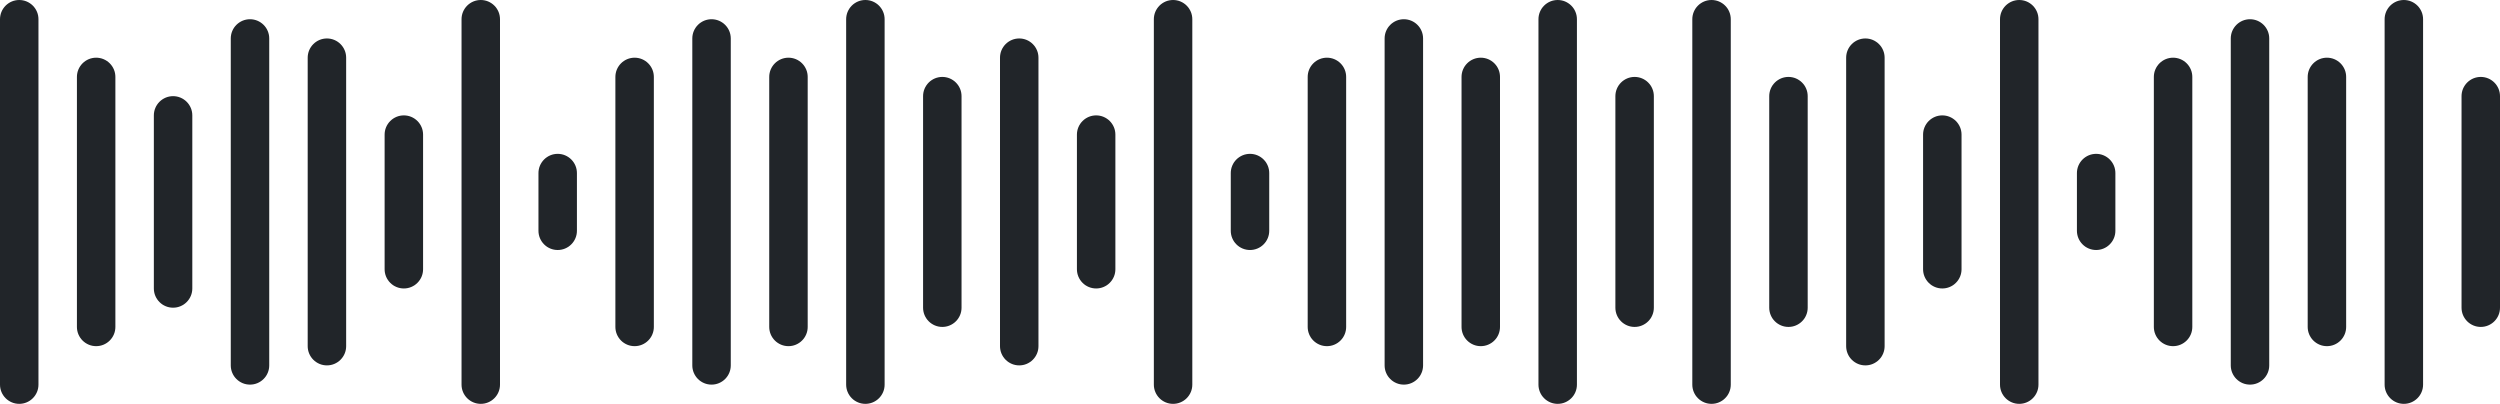 <svg xmlns="http://www.w3.org/2000/svg" xmlns:xlink="http://www.w3.org/1999/xlink" fill="none" version="1.1" width="130" height="21" viewBox="0 0 130 21"><g><path d="M0,20L0,1Q0,0.902,0.019,0.805Q0.038,0.708,0.076,0.617Q0.114,0.526,0.169,0.444Q0.223,0.363,0.293,0.293Q0.363,0.223,0.444,0.169Q0.526,0.114,0.617,0.076Q0.708,0.038,0.805,0.019Q0.902,0,1,0L1,0Q1.098,0,1.195,0.019Q1.292,0.038,1.383,0.076Q1.474,0.114,1.556,0.169Q1.637,0.223,1.707,0.293Q1.777,0.363,1.831,0.444Q1.886,0.526,1.924,0.617Q1.962,0.708,1.981,0.805Q2,0.902,2,1L2,20Q2,20.099,1.981,20.195Q1.962,20.292,1.924,20.383Q1.886,20.474,1.831,20.556Q1.777,20.637,1.707,20.707Q1.637,20.777,1.556,20.831Q1.474,20.886,1.383,20.924Q1.292,20.962,1.195,20.981Q1.098,21,1,21L1,21Q0.902,21,0.805,20.981Q0.708,20.962,0.617,20.924Q0.526,20.886,0.444,20.831Q0.363,20.777,0.293,20.707Q0.223,20.637,0.169,20.556Q0.114,20.474,0.076,20.383Q0.038,20.292,0.019,20.195Q0,20.099,0,20ZM4,17L4,4Q4,3.902,4.019,3.805Q4.038,3.708,4.076,3.617Q4.114,3.526,4.169,3.444Q4.223,3.363,4.293,3.293Q4.363,3.223,4.444,3.169Q4.526,3.114,4.617,3.076Q4.708,3.038,4.805,3.019Q4.902,3,5,3L5,3Q5.098,3,5.195,3.019Q5.292,3.038,5.383,3.076Q5.474,3.114,5.556,3.169Q5.637,3.223,5.707,3.293Q5.777,3.363,5.831,3.444Q5.886,3.526,5.924,3.617Q5.962,3.708,5.981,3.805Q6,3.902,6,4L6,17Q6,17.099,5.981,17.195Q5.962,17.292,5.924,17.383Q5.886,17.474,5.831,17.556Q5.777,17.637,5.707,17.707Q5.637,17.777,5.556,17.831Q5.474,17.886,5.383,17.924Q5.292,17.962,5.195,17.981Q5.098,18,5,18L5,18Q4.902,18,4.805,17.981Q4.708,17.962,4.617,17.924Q4.526,17.886,4.444,17.831Q4.363,17.777,4.293,17.707Q4.223,17.637,4.169,17.556Q4.114,17.474,4.076,17.383Q4.038,17.292,4.019,17.195Q4,17.099,4,17ZM8,15L8,6Q8,5.902,8.019,5.805Q8.038,5.708,8.076,5.617Q8.114,5.526,8.169,5.444Q8.223,5.363,8.293,5.293Q8.363,5.223,8.444,5.169Q8.526,5.114,8.617,5.076Q8.708,5.038,8.805,5.019Q8.902,5,9,5L9,5Q9.098,5,9.195,5.019Q9.292,5.038,9.383,5.076Q9.474,5.114,9.556,5.169Q9.637,5.223,9.707,5.293Q9.777,5.363,9.831,5.444Q9.886,5.526,9.924,5.617Q9.962,5.708,9.981,5.805Q10,5.902,10,6L10,15Q10,15.098,9.981,15.195Q9.962,15.292,9.924,15.383Q9.886,15.474,9.831,15.556Q9.777,15.637,9.707,15.707Q9.637,15.777,9.556,15.832Q9.474,15.886,9.383,15.924Q9.292,15.962,9.195,15.981Q9.098,16,9,16L9,16Q8.902,16,8.805,15.981Q8.708,15.962,8.617,15.924Q8.526,15.886,8.444,15.832Q8.363,15.777,8.293,15.707Q8.223,15.637,8.169,15.556Q8.114,15.474,8.076,15.383Q8.038,15.292,8.019,15.195Q8,15.098,8,15ZM12,19L12,2Q12,1.902,12.019,1.805Q12.038,1.708,12.076,1.617Q12.114,1.526,12.168,1.444Q12.223,1.363,12.293,1.293Q12.363,1.223,12.444,1.169Q12.526,1.114,12.617,1.076Q12.708,1.038,12.805,1.019Q12.902,1,13,1L13,1Q13.098,1,13.195,1.019Q13.292,1.038,13.383,1.076Q13.474,1.114,13.556,1.169Q13.637,1.223,13.707,1.293Q13.777,1.363,13.832,1.444Q13.886,1.526,13.924,1.617Q13.962,1.708,13.981,1.805Q14,1.902,14,2L14,19Q14,19.099,13.981,19.195Q13.962,19.292,13.924,19.383Q13.886,19.474,13.832,19.556Q13.777,19.637,13.707,19.707Q13.637,19.777,13.556,19.831Q13.474,19.886,13.383,19.924Q13.292,19.962,13.195,19.981Q13.098,20,13,20L13,20Q12.902,20,12.805,19.981Q12.708,19.962,12.617,19.924Q12.526,19.886,12.444,19.831Q12.363,19.777,12.293,19.707Q12.223,19.637,12.168,19.556Q12.114,19.474,12.076,19.383Q12.038,19.292,12.019,19.195Q12,19.099,12,19ZM16,18L16,3Q16,2.902,16.019,2.805Q16.038,2.708,16.076,2.617Q16.114,2.526,16.169,2.444Q16.223,2.363,16.293,2.293Q16.363,2.223,16.444,2.169Q16.526,2.114,16.617,2.076Q16.708,2.038,16.805,2.019Q16.901,2,17,2L17,2Q17.099,2,17.195,2.019Q17.292,2.038,17.383,2.076Q17.474,2.114,17.556,2.169Q17.637,2.223,17.707,2.293Q17.777,2.363,17.831,2.444Q17.886,2.526,17.924,2.617Q17.962,2.708,17.981,2.805Q18,2.902,18,3L18,18Q18,18.099,17.981,18.195Q17.962,18.292,17.924,18.383Q17.886,18.474,17.831,18.556Q17.777,18.637,17.707,18.707Q17.637,18.777,17.556,18.831Q17.474,18.886,17.383,18.924Q17.292,18.962,17.195,18.981Q17.099,19,17,19L17,19Q16.901,19,16.805,18.981Q16.708,18.962,16.617,18.924Q16.526,18.886,16.444,18.831Q16.363,18.777,16.293,18.707Q16.223,18.637,16.169,18.556Q16.114,18.474,16.076,18.383Q16.038,18.292,16.019,18.195Q16,18.099,16,18ZM20,14L20,7Q20,6.902,20.019,6.805Q20.038,6.708,20.076,6.617Q20.114,6.526,20.169,6.444Q20.223,6.363,20.293,6.293Q20.363,6.223,20.444,6.169Q20.526,6.114,20.617,6.076Q20.708,6.038,20.805,6.019Q20.901,6,21,6L21,6Q21.099,6,21.195,6.019Q21.292,6.038,21.383,6.076Q21.474,6.114,21.556,6.169Q21.637,6.223,21.707,6.293Q21.777,6.363,21.831,6.444Q21.886,6.526,21.924,6.617Q21.962,6.708,21.981,6.805Q22,6.902,22,7L22,14Q22,14.098,21.981,14.195Q21.962,14.292,21.924,14.383Q21.886,14.474,21.831,14.556Q21.777,14.637,21.707,14.707Q21.637,14.777,21.556,14.832Q21.474,14.886,21.383,14.924Q21.292,14.962,21.195,14.981Q21.099,15,21,15L21,15Q20.901,15,20.805,14.981Q20.708,14.962,20.617,14.924Q20.526,14.886,20.444,14.832Q20.363,14.777,20.293,14.707Q20.223,14.637,20.169,14.556Q20.114,14.474,20.076,14.383Q20.038,14.292,20.019,14.195Q20,14.098,20,14ZM24,20L24,1Q24,0.902,24.019,0.805Q24.038,0.708,24.076,0.617Q24.114,0.526,24.169,0.444Q24.223,0.363,24.293,0.293Q24.363,0.223,24.444,0.169Q24.526,0.114,24.617,0.076Q24.708,0.038,24.805,0.019Q24.901,0,25,0L25,0Q25.099,0,25.195,0.019Q25.292,0.038,25.383,0.076Q25.474,0.114,25.556,0.169Q25.637,0.223,25.707,0.293Q25.777,0.363,25.831,0.444Q25.886,0.526,25.924,0.617Q25.962,0.708,25.981,0.805Q26,0.902,26,1L26,20Q26,20.099,25.981,20.195Q25.962,20.292,25.924,20.383Q25.886,20.474,25.831,20.556Q25.777,20.637,25.707,20.707Q25.637,20.777,25.556,20.831Q25.474,20.886,25.383,20.924Q25.292,20.962,25.195,20.981Q25.099,21,25,21L25,21Q24.901,21,24.805,20.981Q24.708,20.962,24.617,20.924Q24.526,20.886,24.444,20.831Q24.363,20.777,24.293,20.707Q24.223,20.637,24.169,20.556Q24.114,20.474,24.076,20.383Q24.038,20.292,24.019,20.195Q24,20.099,24,20ZM28,12L28,9Q28,8.902,28.019,8.805Q28.038,8.708,28.076,8.617Q28.114,8.526,28.169,8.444Q28.223,8.363,28.293,8.293Q28.363,8.223,28.444,8.169Q28.526,8.114,28.617,8.076Q28.708,8.038,28.805,8.019Q28.901,8,29,8L29,8Q29.099,8,29.195,8.019Q29.292,8.038,29.383,8.076Q29.474,8.114,29.556,8.169Q29.637,8.223,29.707,8.293Q29.777,8.363,29.831,8.444Q29.886,8.526,29.924,8.617Q29.962,8.708,29.981,8.805Q30,8.902,30,9L30,12Q30,12.098,29.981,12.195Q29.962,12.292,29.924,12.383Q29.886,12.474,29.831,12.556Q29.777,12.637,29.707,12.707Q29.637,12.777,29.556,12.832Q29.474,12.886,29.383,12.924Q29.292,12.962,29.195,12.981Q29.099,13,29,13L29,13Q28.901,13,28.805,12.981Q28.708,12.962,28.617,12.924Q28.526,12.886,28.444,12.832Q28.363,12.777,28.293,12.707Q28.223,12.637,28.169,12.556Q28.114,12.474,28.076,12.383Q28.038,12.292,28.019,12.195Q28,12.098,28,12ZM32,17L32,4Q32,3.902,32.019,3.805Q32.038,3.708,32.076,3.617Q32.114,3.526,32.169,3.444Q32.223,3.363,32.293,3.293Q32.362,3.223,32.444,3.169Q32.526,3.114,32.617,3.076Q32.708,3.038,32.805,3.019Q32.901,3,33,3L33,3Q33.099,3,33.195,3.019Q33.292,3.038,33.383,3.076Q33.474,3.114,33.556,3.169Q33.638,3.223,33.707,3.293Q33.777,3.363,33.831,3.444Q33.886,3.526,33.924,3.617Q33.962,3.708,33.981,3.805Q34,3.902,34,4L34,17Q34,17.099,33.981,17.195Q33.962,17.292,33.924,17.383Q33.886,17.474,33.831,17.556Q33.777,17.637,33.707,17.707Q33.638,17.777,33.556,17.831Q33.474,17.886,33.383,17.924Q33.292,17.962,33.195,17.981Q33.099,18,33,18L33,18Q32.901,18,32.805,17.981Q32.708,17.962,32.617,17.924Q32.526,17.886,32.444,17.831Q32.362,17.777,32.293,17.707Q32.223,17.637,32.169,17.556Q32.114,17.474,32.076,17.383Q32.038,17.292,32.019,17.195Q32,17.099,32,17ZM36,19L36,2Q36,1.902,36.019,1.805Q36.038,1.708,36.076,1.617Q36.114,1.526,36.169,1.444Q36.223,1.363,36.293,1.293Q36.362,1.223,36.444,1.169Q36.526,1.114,36.617,1.076Q36.708,1.038,36.805,1.019Q36.901,1,37,1L37,1Q37.099,1,37.195,1.019Q37.292,1.038,37.383,1.076Q37.474,1.114,37.556,1.169Q37.638,1.223,37.707,1.293Q37.777,1.363,37.831,1.444Q37.886,1.526,37.924,1.617Q37.962,1.708,37.981,1.805Q38,1.902,38,2L38,19Q38,19.099,37.981,19.195Q37.962,19.292,37.924,19.383Q37.886,19.474,37.831,19.556Q37.777,19.637,37.707,19.707Q37.638,19.777,37.556,19.831Q37.474,19.886,37.383,19.924Q37.292,19.962,37.195,19.981Q37.099,20,37,20L37,20Q36.901,20,36.805,19.981Q36.708,19.962,36.617,19.924Q36.526,19.886,36.444,19.831Q36.362,19.777,36.293,19.707Q36.223,19.637,36.169,19.556Q36.114,19.474,36.076,19.383Q36.038,19.292,36.019,19.195Q36,19.099,36,19ZM40,17L40,4Q40,3.902,40.019,3.805Q40.038,3.708,40.076,3.617Q40.114,3.526,40.169,3.444Q40.223,3.363,40.293,3.293Q40.362,3.223,40.444,3.169Q40.526,3.114,40.617,3.076Q40.708,3.038,40.805,3.019Q40.901,3,41,3L41,3Q41.099,3,41.195,3.019Q41.292,3.038,41.383,3.076Q41.474,3.114,41.556,3.169Q41.638,3.223,41.707,3.293Q41.777,3.363,41.831,3.444Q41.886,3.526,41.924,3.617Q41.962,3.708,41.981,3.805Q42,3.902,42,4L42,17Q42,17.099,41.981,17.195Q41.962,17.292,41.924,17.383Q41.886,17.474,41.831,17.556Q41.777,17.637,41.707,17.707Q41.638,17.777,41.556,17.831Q41.474,17.886,41.383,17.924Q41.292,17.962,41.195,17.981Q41.099,18,41,18L41,18Q40.901,18,40.805,17.981Q40.708,17.962,40.617,17.924Q40.526,17.886,40.444,17.831Q40.362,17.777,40.293,17.707Q40.223,17.637,40.169,17.556Q40.114,17.474,40.076,17.383Q40.038,17.292,40.019,17.195Q40,17.099,40,17ZM44,20L44,1Q44,0.902,44.019,0.805Q44.038,0.708,44.076,0.617Q44.114,0.526,44.169,0.444Q44.223,0.363,44.293,0.293Q44.362,0.223,44.444,0.169Q44.526,0.114,44.617,0.076Q44.708,0.038,44.805,0.019Q44.901,0,45,0L45,0Q45.099,0,45.195,0.019Q45.292,0.038,45.383,0.076Q45.474,0.114,45.556,0.169Q45.638,0.223,45.707,0.293Q45.777,0.363,45.831,0.444Q45.886,0.526,45.924,0.617Q45.962,0.708,45.981,0.805Q46,0.902,46,1L46,20Q46,20.099,45.981,20.195Q45.962,20.292,45.924,20.383Q45.886,20.474,45.831,20.556Q45.777,20.637,45.707,20.707Q45.638,20.777,45.556,20.831Q45.474,20.886,45.383,20.924Q45.292,20.962,45.195,20.981Q45.099,21,45,21L45,21Q44.901,21,44.805,20.981Q44.708,20.962,44.617,20.924Q44.526,20.886,44.444,20.831Q44.362,20.777,44.293,20.707Q44.223,20.637,44.169,20.556Q44.114,20.474,44.076,20.383Q44.038,20.292,44.019,20.195Q44,20.099,44,20ZM48,16L48,5Q48,4.902,48.019,4.805Q48.038,4.708,48.076,4.617Q48.114,4.526,48.169,4.444Q48.223,4.363,48.293,4.293Q48.362,4.223,48.444,4.169Q48.526,4.114,48.617,4.076Q48.708,4.038,48.805,4.019Q48.901,4,49,4L49,4Q49.099,4,49.195,4.019Q49.292,4.038,49.383,4.076Q49.474,4.114,49.556,4.169Q49.638,4.223,49.707,4.293Q49.777,4.363,49.831,4.444Q49.886,4.526,49.924,4.617Q49.962,4.708,49.981,4.805Q50,4.902,50,5L50,16Q50,16.099,49.981,16.195Q49.962,16.292,49.924,16.383Q49.886,16.474,49.831,16.556Q49.777,16.637,49.707,16.707Q49.638,16.777,49.556,16.831Q49.474,16.886,49.383,16.924Q49.292,16.962,49.195,16.981Q49.099,17,49,17L49,17Q48.901,17,48.805,16.981Q48.708,16.962,48.617,16.924Q48.526,16.886,48.444,16.831Q48.362,16.777,48.293,16.707Q48.223,16.637,48.169,16.556Q48.114,16.474,48.076,16.383Q48.038,16.292,48.019,16.195Q48,16.099,48,16ZM52,18L52,3Q52,2.902,52.019,2.805Q52.038,2.708,52.076,2.617Q52.114,2.526,52.169,2.444Q52.223,2.363,52.293,2.293Q52.362,2.223,52.444,2.169Q52.526,2.114,52.617,2.076Q52.708,2.038,52.805,2.019Q52.901,2,53,2L53,2Q53.099,2,53.195,2.019Q53.292,2.038,53.383,2.076Q53.474,2.114,53.556,2.169Q53.638,2.223,53.707,2.293Q53.777,2.363,53.831,2.444Q53.886,2.526,53.924,2.617Q53.962,2.708,53.981,2.805Q54,2.902,54,3L54,18Q54,18.099,53.981,18.195Q53.962,18.292,53.924,18.383Q53.886,18.474,53.831,18.556Q53.777,18.637,53.707,18.707Q53.638,18.777,53.556,18.831Q53.474,18.886,53.383,18.924Q53.292,18.962,53.195,18.981Q53.099,19,53,19L53,19Q52.901,19,52.805,18.981Q52.708,18.962,52.617,18.924Q52.526,18.886,52.444,18.831Q52.362,18.777,52.293,18.707Q52.223,18.637,52.169,18.556Q52.114,18.474,52.076,18.383Q52.038,18.292,52.019,18.195Q52,18.099,52,18ZM56,14L56,7Q56,6.902,56.019,6.805Q56.038,6.708,56.076,6.617Q56.114,6.526,56.169,6.444Q56.223,6.363,56.293,6.293Q56.362,6.223,56.444,6.169Q56.526,6.114,56.617,6.076Q56.708,6.038,56.805,6.019Q56.901,6,57,6L57,6Q57.099,6,57.195,6.019Q57.292,6.038,57.383,6.076Q57.474,6.114,57.556,6.169Q57.638,6.223,57.707,6.293Q57.777,6.363,57.831,6.444Q57.886,6.526,57.924,6.617Q57.962,6.708,57.981,6.805Q58,6.902,58,7L58,14Q58,14.098,57.981,14.195Q57.962,14.292,57.924,14.383Q57.886,14.474,57.831,14.556Q57.777,14.637,57.707,14.707Q57.638,14.777,57.556,14.832Q57.474,14.886,57.383,14.924Q57.292,14.962,57.195,14.981Q57.099,15,57,15L57,15Q56.901,15,56.805,14.981Q56.708,14.962,56.617,14.924Q56.526,14.886,56.444,14.832Q56.362,14.777,56.293,14.707Q56.223,14.637,56.169,14.556Q56.114,14.474,56.076,14.383Q56.038,14.292,56.019,14.195Q56,14.098,56,14ZM60,20L60,1Q60,0.902,60.019,0.805Q60.038,0.708,60.076,0.617Q60.114,0.526,60.169,0.444Q60.223,0.363,60.293,0.293Q60.362,0.223,60.444,0.169Q60.526,0.114,60.617,0.076Q60.708,0.038,60.805,0.019Q60.901,0,61,0L61,0Q61.099,0,61.195,0.019Q61.292,0.038,61.383,0.076Q61.474,0.114,61.556,0.169Q61.638,0.223,61.707,0.293Q61.777,0.363,61.831,0.444Q61.886,0.526,61.924,0.617Q61.962,0.708,61.981,0.805Q62,0.902,62,1L62,20Q62,20.099,61.981,20.195Q61.962,20.292,61.924,20.383Q61.886,20.474,61.831,20.556Q61.777,20.637,61.707,20.707Q61.638,20.777,61.556,20.831Q61.474,20.886,61.383,20.924Q61.292,20.962,61.195,20.981Q61.099,21,61,21L61,21Q60.901,21,60.805,20.981Q60.708,20.962,60.617,20.924Q60.526,20.886,60.444,20.831Q60.362,20.777,60.293,20.707Q60.223,20.637,60.169,20.556Q60.114,20.474,60.076,20.383Q60.038,20.292,60.019,20.195Q60,20.099,60,20ZM64,12L64,9Q64,8.902,64.019,8.805Q64.038,8.708,64.076,8.617Q64.114,8.526,64.168,8.444Q64.223,8.363,64.293,8.293Q64.362,8.223,64.444,8.169Q64.526,8.114,64.617,8.076Q64.708,8.038,64.805,8.019Q64.901,8,65,8L65,8Q65.099,8,65.195,8.019Q65.292,8.038,65.383,8.076Q65.474,8.114,65.556,8.169Q65.638,8.223,65.707,8.293Q65.777,8.363,65.832,8.444Q65.886,8.526,65.924,8.617Q65.962,8.708,65.981,8.805Q66,8.902,66,9L66,12Q66,12.098,65.981,12.195Q65.962,12.292,65.924,12.383Q65.886,12.474,65.832,12.556Q65.777,12.637,65.707,12.707Q65.638,12.777,65.556,12.832Q65.474,12.886,65.383,12.924Q65.292,12.962,65.195,12.981Q65.099,13,65,13L65,13Q64.901,13,64.805,12.981Q64.708,12.962,64.617,12.924Q64.526,12.886,64.444,12.832Q64.362,12.777,64.293,12.707Q64.223,12.637,64.168,12.556Q64.114,12.474,64.076,12.383Q64.038,12.292,64.019,12.195Q64,12.098,64,12ZM68,17L68,4Q68,3.902,68.019,3.805Q68.038,3.708,68.076,3.617Q68.114,3.526,68.168,3.444Q68.223,3.363,68.293,3.293Q68.362,3.223,68.444,3.169Q68.526,3.114,68.617,3.076Q68.708,3.038,68.805,3.019Q68.901,3,69,3L69,3Q69.099,3,69.195,3.019Q69.292,3.038,69.383,3.076Q69.474,3.114,69.556,3.169Q69.638,3.223,69.707,3.293Q69.777,3.363,69.832,3.444Q69.886,3.526,69.924,3.617Q69.962,3.708,69.981,3.805Q70,3.902,70,4L70,17Q70,17.099,69.981,17.195Q69.962,17.292,69.924,17.383Q69.886,17.474,69.832,17.556Q69.777,17.637,69.707,17.707Q69.638,17.777,69.556,17.831Q69.474,17.886,69.383,17.924Q69.292,17.962,69.195,17.981Q69.099,18,69,18L69,18Q68.901,18,68.805,17.981Q68.708,17.962,68.617,17.924Q68.526,17.886,68.444,17.831Q68.362,17.777,68.293,17.707Q68.223,17.637,68.168,17.556Q68.114,17.474,68.076,17.383Q68.038,17.292,68.019,17.195Q68,17.099,68,17ZM72,19L72,2Q72,1.902,72.019,1.805Q72.038,1.708,72.076,1.617Q72.114,1.526,72.168,1.444Q72.223,1.363,72.293,1.293Q72.362,1.223,72.444,1.169Q72.526,1.114,72.617,1.076Q72.708,1.038,72.805,1.019Q72.901,1,73,1L73,1Q73.099,1,73.195,1.019Q73.292,1.038,73.383,1.076Q73.474,1.114,73.556,1.169Q73.638,1.223,73.707,1.293Q73.777,1.363,73.832,1.444Q73.886,1.526,73.924,1.617Q73.962,1.708,73.981,1.805Q74,1.902,74,2L74,19Q74,19.099,73.981,19.195Q73.962,19.292,73.924,19.383Q73.886,19.474,73.832,19.556Q73.777,19.637,73.707,19.707Q73.638,19.777,73.556,19.831Q73.474,19.886,73.383,19.924Q73.292,19.962,73.195,19.981Q73.099,20,73,20L73,20Q72.901,20,72.805,19.981Q72.708,19.962,72.617,19.924Q72.526,19.886,72.444,19.831Q72.362,19.777,72.293,19.707Q72.223,19.637,72.168,19.556Q72.114,19.474,72.076,19.383Q72.038,19.292,72.019,19.195Q72,19.099,72,19ZM76,17L76,4Q76,3.902,76.019,3.805Q76.038,3.708,76.076,3.617Q76.114,3.526,76.168,3.444Q76.223,3.363,76.293,3.293Q76.362,3.223,76.444,3.169Q76.526,3.114,76.617,3.076Q76.708,3.038,76.805,3.019Q76.901,3,77,3L77,3Q77.099,3,77.195,3.019Q77.292,3.038,77.383,3.076Q77.474,3.114,77.556,3.169Q77.638,3.223,77.707,3.293Q77.777,3.363,77.832,3.444Q77.886,3.526,77.924,3.617Q77.962,3.708,77.981,3.805Q78,3.902,78,4L78,17Q78,17.099,77.981,17.195Q77.962,17.292,77.924,17.383Q77.886,17.474,77.832,17.556Q77.777,17.637,77.707,17.707Q77.638,17.777,77.556,17.831Q77.474,17.886,77.383,17.924Q77.292,17.962,77.195,17.981Q77.099,18,77,18L77,18Q76.901,18,76.805,17.981Q76.708,17.962,76.617,17.924Q76.526,17.886,76.444,17.831Q76.362,17.777,76.293,17.707Q76.223,17.637,76.168,17.556Q76.114,17.474,76.076,17.383Q76.038,17.292,76.019,17.195Q76,17.099,76,17ZM80,20L80,1Q80,0.902,80.019,0.805Q80.038,0.708,80.076,0.617Q80.114,0.526,80.168,0.444Q80.223,0.363,80.293,0.293Q80.362,0.223,80.444,0.169Q80.526,0.114,80.617,0.076Q80.708,0.038,80.805,0.019Q80.901,0,81,0L81,0Q81.099,0,81.195,0.019Q81.292,0.038,81.383,0.076Q81.474,0.114,81.555,0.169Q81.638,0.223,81.707,0.293Q81.777,0.363,81.832,0.444Q81.886,0.526,81.924,0.617Q81.962,0.708,81.981,0.805Q82,0.902,82,1L82,20Q82,20.099,81.981,20.195Q81.962,20.292,81.924,20.383Q81.886,20.474,81.832,20.556Q81.777,20.637,81.707,20.707Q81.638,20.777,81.555,20.831Q81.474,20.886,81.383,20.924Q81.292,20.962,81.195,20.981Q81.099,21,81,21L81,21Q80.901,21,80.805,20.981Q80.708,20.962,80.617,20.924Q80.526,20.886,80.444,20.831Q80.362,20.777,80.293,20.707Q80.223,20.637,80.168,20.556Q80.114,20.474,80.076,20.383Q80.038,20.292,80.019,20.195Q80,20.099,80,20ZM84,16L84,5Q84,4.902,84.019,4.805Q84.038,4.708,84.076,4.617Q84.114,4.526,84.168,4.444Q84.223,4.363,84.293,4.293Q84.362,4.223,84.444,4.169Q84.526,4.114,84.617,4.076Q84.708,4.038,84.805,4.019Q84.901,4,85,4L85,4Q85.099,4,85.195,4.019Q85.292,4.038,85.383,4.076Q85.474,4.114,85.556,4.169Q85.638,4.223,85.707,4.293Q85.777,4.363,85.832,4.444Q85.886,4.526,85.924,4.617Q85.962,4.708,85.981,4.805Q86,4.902,86,5L86,16Q86,16.099,85.981,16.195Q85.962,16.292,85.924,16.383Q85.886,16.474,85.832,16.556Q85.777,16.637,85.707,16.707Q85.638,16.777,85.556,16.831Q85.474,16.886,85.383,16.924Q85.292,16.962,85.195,16.981Q85.099,17,85,17L85,17Q84.901,17,84.805,16.981Q84.708,16.962,84.617,16.924Q84.526,16.886,84.444,16.831Q84.362,16.777,84.293,16.707Q84.223,16.637,84.168,16.556Q84.114,16.474,84.076,16.383Q84.038,16.292,84.019,16.195Q84,16.099,84,16ZM88,20L88,1Q88,0.902,88.019,0.805Q88.038,0.708,88.076,0.617Q88.114,0.526,88.168,0.444Q88.223,0.363,88.293,0.293Q88.362,0.223,88.444,0.169Q88.526,0.114,88.617,0.076Q88.708,0.038,88.805,0.019Q88.901,0,89,0L89,0Q89.099,0,89.195,0.019Q89.292,0.038,89.383,0.076Q89.474,0.114,89.556,0.169Q89.638,0.223,89.707,0.293Q89.777,0.363,89.832,0.444Q89.886,0.526,89.924,0.617Q89.962,0.708,89.981,0.805Q90,0.902,90,1L90,20Q90,20.099,89.981,20.195Q89.962,20.292,89.924,20.383Q89.886,20.474,89.832,20.556Q89.777,20.637,89.707,20.707Q89.638,20.777,89.556,20.831Q89.474,20.886,89.383,20.924Q89.292,20.962,89.195,20.981Q89.099,21,89,21L89,21Q88.901,21,88.805,20.981Q88.708,20.962,88.617,20.924Q88.526,20.886,88.444,20.831Q88.362,20.777,88.293,20.707Q88.223,20.637,88.168,20.556Q88.114,20.474,88.076,20.383Q88.038,20.292,88.019,20.195Q88,20.099,88,20ZM92,16L92,5Q92,4.902,92.019,4.805Q92.038,4.708,92.076,4.617Q92.114,4.526,92.168,4.444Q92.223,4.363,92.293,4.293Q92.362,4.223,92.444,4.169Q92.526,4.114,92.617,4.076Q92.708,4.038,92.805,4.019Q92.901,4,93,4L93,4Q93.099,4,93.195,4.019Q93.292,4.038,93.383,4.076Q93.474,4.114,93.555,4.169Q93.637,4.223,93.707,4.293Q93.777,4.363,93.832,4.444Q93.886,4.526,93.924,4.617Q93.962,4.708,93.981,4.805Q94,4.902,94,5L94,16Q94,16.099,93.981,16.195Q93.962,16.292,93.924,16.383Q93.886,16.474,93.832,16.556Q93.777,16.637,93.707,16.707Q93.637,16.777,93.556,16.831Q93.474,16.886,93.383,16.924Q93.292,16.962,93.195,16.981Q93.099,17,93,17L93,17Q92.901,17,92.805,16.981Q92.708,16.962,92.617,16.924Q92.526,16.886,92.444,16.831Q92.362,16.777,92.293,16.707Q92.223,16.637,92.168,16.556Q92.114,16.474,92.076,16.383Q92.038,16.292,92.019,16.195Q92,16.099,92,16ZM96,18L96,3Q96,2.902,96.019,2.805Q96.038,2.708,96.076,2.617Q96.114,2.526,96.168,2.444Q96.223,2.363,96.293,2.293Q96.362,2.223,96.444,2.169Q96.526,2.114,96.617,2.076Q96.708,2.038,96.805,2.019Q96.901,2,97,2L97,2Q97.099,2,97.195,2.019Q97.292,2.038,97.383,2.076Q97.474,2.114,97.555,2.169Q97.638,2.223,97.707,2.293Q97.777,2.363,97.832,2.444Q97.886,2.526,97.924,2.617Q97.962,2.708,97.981,2.805Q98,2.902,98,3L98,18Q98,18.099,97.981,18.195Q97.962,18.292,97.924,18.383Q97.886,18.474,97.832,18.556Q97.777,18.637,97.707,18.707Q97.638,18.777,97.555,18.831Q97.474,18.886,97.383,18.924Q97.292,18.962,97.195,18.981Q97.099,19,97,19L97,19Q96.901,19,96.805,18.981Q96.708,18.962,96.617,18.924Q96.526,18.886,96.444,18.831Q96.362,18.777,96.293,18.707Q96.223,18.637,96.168,18.556Q96.114,18.474,96.076,18.383Q96.038,18.292,96.019,18.195Q96,18.099,96,18ZM100,14L100,7Q100,6.902,100.019,6.805Q100.038,6.708,100.076,6.617Q100.114,6.526,100.169,6.444Q100.223,6.363,100.293,6.293Q100.363,6.223,100.444,6.169Q100.526,6.114,100.617,6.076Q100.708,6.038,100.805,6.019Q100.902,6,101,6L101,6Q101.098,6,101.195,6.019Q101.292,6.038,101.383,6.076Q101.474,6.114,101.556,6.169Q101.637,6.223,101.707,6.293Q101.777,6.363,101.831,6.444Q101.886,6.526,101.924,6.617Q101.962,6.708,101.981,6.805Q102,6.902,102,7L102,14Q102,14.098,101.981,14.195Q101.962,14.292,101.924,14.383Q101.886,14.474,101.831,14.556Q101.777,14.637,101.707,14.707Q101.637,14.777,101.556,14.832Q101.474,14.886,101.383,14.924Q101.292,14.962,101.195,14.981Q101.098,15,101,15L101,15Q100.902,15,100.805,14.981Q100.708,14.962,100.617,14.924Q100.526,14.886,100.444,14.832Q100.363,14.777,100.293,14.707Q100.223,14.637,100.169,14.556Q100.114,14.474,100.076,14.383Q100.038,14.292,100.019,14.195Q100,14.098,100,14ZM104,20L104,1Q104,0.902,104.019,0.805Q104.038,0.708,104.076,0.617Q104.114,0.526,104.169,0.444Q104.223,0.363,104.293,0.293Q104.363,0.223,104.444,0.169Q104.526,0.114,104.617,0.076Q104.708,0.038,104.805,0.019Q104.902,0,105,0L105,0Q105.098,0,105.195,0.019Q105.292,0.038,105.383,0.076Q105.474,0.114,105.556,0.169Q105.637,0.223,105.707,0.293Q105.777,0.363,105.831,0.444Q105.886,0.526,105.924,0.617Q105.962,0.708,105.981,0.805Q106,0.902,106,1L106,20Q106,20.099,105.981,20.195Q105.962,20.292,105.924,20.383Q105.886,20.474,105.831,20.556Q105.777,20.637,105.707,20.707Q105.637,20.777,105.556,20.831Q105.474,20.886,105.383,20.924Q105.292,20.962,105.195,20.981Q105.098,21,105,21L105,21Q104.902,21,104.805,20.981Q104.708,20.962,104.617,20.924Q104.526,20.886,104.444,20.831Q104.363,20.777,104.293,20.707Q104.223,20.637,104.169,20.556Q104.114,20.474,104.076,20.383Q104.038,20.292,104.019,20.195Q104,20.099,104,20ZM108,12L108,9Q108,8.902,108.019,8.805Q108.038,8.708,108.076,8.617Q108.114,8.526,108.169,8.444Q108.223,8.363,108.293,8.293Q108.363,8.223,108.444,8.169Q108.526,8.114,108.617,8.076Q108.708,8.038,108.805,8.019Q108.902,8,109,8L109,8Q109.098,8,109.195,8.019Q109.292,8.038,109.383,8.076Q109.474,8.114,109.556,8.169Q109.637,8.223,109.707,8.293Q109.777,8.363,109.831,8.444Q109.886,8.526,109.924,8.617Q109.962,8.708,109.981,8.805Q110,8.902,110,9L110,12Q110,12.098,109.981,12.195Q109.962,12.292,109.924,12.383Q109.886,12.474,109.831,12.556Q109.777,12.637,109.707,12.707Q109.637,12.777,109.556,12.832Q109.474,12.886,109.383,12.924Q109.292,12.962,109.195,12.981Q109.098,13,109,13L109,13Q108.902,13,108.805,12.981Q108.708,12.962,108.617,12.924Q108.526,12.886,108.444,12.832Q108.363,12.777,108.293,12.707Q108.223,12.637,108.169,12.556Q108.114,12.474,108.076,12.383Q108.038,12.292,108.019,12.195Q108,12.098,108,12ZM112,17L112,4Q112,3.902,112.019,3.805Q112.038,3.708,112.076,3.617Q112.114,3.526,112.169,3.444Q112.223,3.363,112.293,3.293Q112.363,3.223,112.444,3.169Q112.526,3.114,112.617,3.076Q112.708,3.038,112.805,3.019Q112.902,3,113,3L113,3Q113.098,3,113.195,3.019Q113.292,3.038,113.383,3.076Q113.474,3.114,113.556,3.169Q113.637,3.223,113.707,3.293Q113.777,3.363,113.831,3.444Q113.886,3.526,113.924,3.617Q113.962,3.708,113.981,3.805Q114,3.902,114,4L114,17Q114,17.099,113.981,17.195Q113.962,17.292,113.924,17.383Q113.886,17.474,113.831,17.556Q113.777,17.637,113.707,17.707Q113.637,17.777,113.556,17.831Q113.474,17.886,113.383,17.924Q113.292,17.962,113.195,17.981Q113.098,18,113,18L113,18Q112.902,18,112.805,17.981Q112.708,17.962,112.617,17.924Q112.526,17.886,112.444,17.831Q112.363,17.777,112.293,17.707Q112.223,17.637,112.169,17.556Q112.114,17.474,112.076,17.383Q112.038,17.292,112.019,17.195Q112,17.099,112,17ZM116,19L116,2Q116,1.902,116.019,1.805Q116.038,1.708,116.076,1.617Q116.114,1.526,116.169,1.444Q116.223,1.363,116.293,1.293Q116.363,1.223,116.444,1.169Q116.526,1.114,116.617,1.076Q116.708,1.038,116.805,1.019Q116.902,1,117,1L117,1Q117.098,1,117.195,1.019Q117.292,1.038,117.383,1.076Q117.474,1.114,117.556,1.169Q117.637,1.223,117.707,1.293Q117.777,1.363,117.831,1.444Q117.886,1.526,117.924,1.617Q117.962,1.708,117.981,1.805Q118,1.902,118,2L118,19Q118,19.099,117.981,19.195Q117.962,19.292,117.924,19.383Q117.886,19.474,117.831,19.556Q117.777,19.637,117.707,19.707Q117.637,19.777,117.556,19.831Q117.474,19.886,117.383,19.924Q117.292,19.962,117.195,19.981Q117.098,20,117,20L117,20Q116.902,20,116.805,19.981Q116.708,19.962,116.617,19.924Q116.526,19.886,116.444,19.831Q116.363,19.777,116.293,19.707Q116.223,19.637,116.169,19.556Q116.114,19.474,116.076,19.383Q116.038,19.292,116.019,19.195Q116,19.099,116,19ZM120,17L120,4Q120,3.902,120.019,3.805Q120.038,3.708,120.076,3.617Q120.114,3.526,120.169,3.444Q120.223,3.363,120.293,3.293Q120.363,3.223,120.444,3.169Q120.526,3.114,120.617,3.076Q120.708,3.038,120.805,3.019Q120.902,3,121,3L121,3Q121.098,3,121.195,3.019Q121.292,3.038,121.383,3.076Q121.474,3.114,121.556,3.169Q121.637,3.223,121.707,3.293Q121.777,3.363,121.831,3.444Q121.886,3.526,121.924,3.617Q121.962,3.708,121.981,3.805Q122,3.902,122,4L122,17Q122,17.099,121.981,17.195Q121.962,17.292,121.924,17.383Q121.886,17.474,121.831,17.556Q121.777,17.637,121.707,17.707Q121.637,17.777,121.556,17.831Q121.474,17.886,121.383,17.924Q121.292,17.962,121.195,17.981Q121.098,18,121,18L121,18Q120.902,18,120.805,17.981Q120.708,17.962,120.617,17.924Q120.526,17.886,120.444,17.831Q120.363,17.777,120.293,17.707Q120.223,17.637,120.169,17.556Q120.114,17.474,120.076,17.383Q120.038,17.292,120.019,17.195Q120,17.099,120,17ZM124,20L124,1Q124,0.902,124.019,0.805Q124.038,0.708,124.076,0.617Q124.114,0.526,124.169,0.444Q124.223,0.363,124.293,0.293Q124.363,0.223,124.444,0.169Q124.526,0.114,124.617,0.076Q124.708,0.038,124.805,0.019Q124.902,0,125,0L125,0Q125.098,0,125.195,0.019Q125.292,0.038,125.383,0.076Q125.474,0.114,125.556,0.169Q125.637,0.223,125.707,0.293Q125.777,0.363,125.831,0.444Q125.886,0.526,125.924,0.617Q125.962,0.708,125.981,0.805Q126,0.902,126,1L126,20Q126,20.099,125.981,20.195Q125.962,20.292,125.924,20.383Q125.886,20.474,125.831,20.556Q125.777,20.637,125.707,20.707Q125.637,20.777,125.556,20.831Q125.474,20.886,125.383,20.924Q125.292,20.962,125.195,20.981Q125.098,21,125,21L125,21Q124.902,21,124.805,20.981Q124.708,20.962,124.617,20.924Q124.526,20.886,124.444,20.831Q124.363,20.777,124.293,20.707Q124.223,20.637,124.169,20.556Q124.114,20.474,124.076,20.383Q124.038,20.292,124.019,20.195Q124,20.099,124,20ZM128,16L128,5Q128,4.902,128.019,4.805Q128.038,4.708,128.076,4.617Q128.114,4.526,128.169,4.444Q128.223,4.363,128.293,4.293Q128.363,4.223,128.444,4.169Q128.526,4.114,128.617,4.076Q128.708,4.038,128.805,4.019Q128.902,4,129,4L129,4Q129.098,4,129.195,4.019Q129.292,4.038,129.383,4.076Q129.474,4.114,129.556,4.169Q129.637,4.223,129.707,4.293Q129.777,4.363,129.831,4.444Q129.886,4.526,129.924,4.617Q129.962,4.708,129.981,4.805Q130,4.902,130,5L130,16Q130,16.099,129.981,16.195Q129.962,16.292,129.924,16.383Q129.886,16.474,129.831,16.556Q129.777,16.637,129.707,16.707Q129.637,16.777,129.556,16.831Q129.474,16.886,129.383,16.924Q129.292,16.962,129.195,16.981Q129.098,17,129,17L129,17Q128.902,17,128.805,16.981Q128.708,16.962,128.617,16.924Q128.526,16.886,128.444,16.831Q128.363,16.777,128.293,16.707Q128.223,16.637,128.169,16.556Q128.114,16.474,128.076,16.383Q128.038,16.292,128.019,16.195Q128,16.099,128,16Z" fill="#212529" fill-opacity="1"/></g></svg>